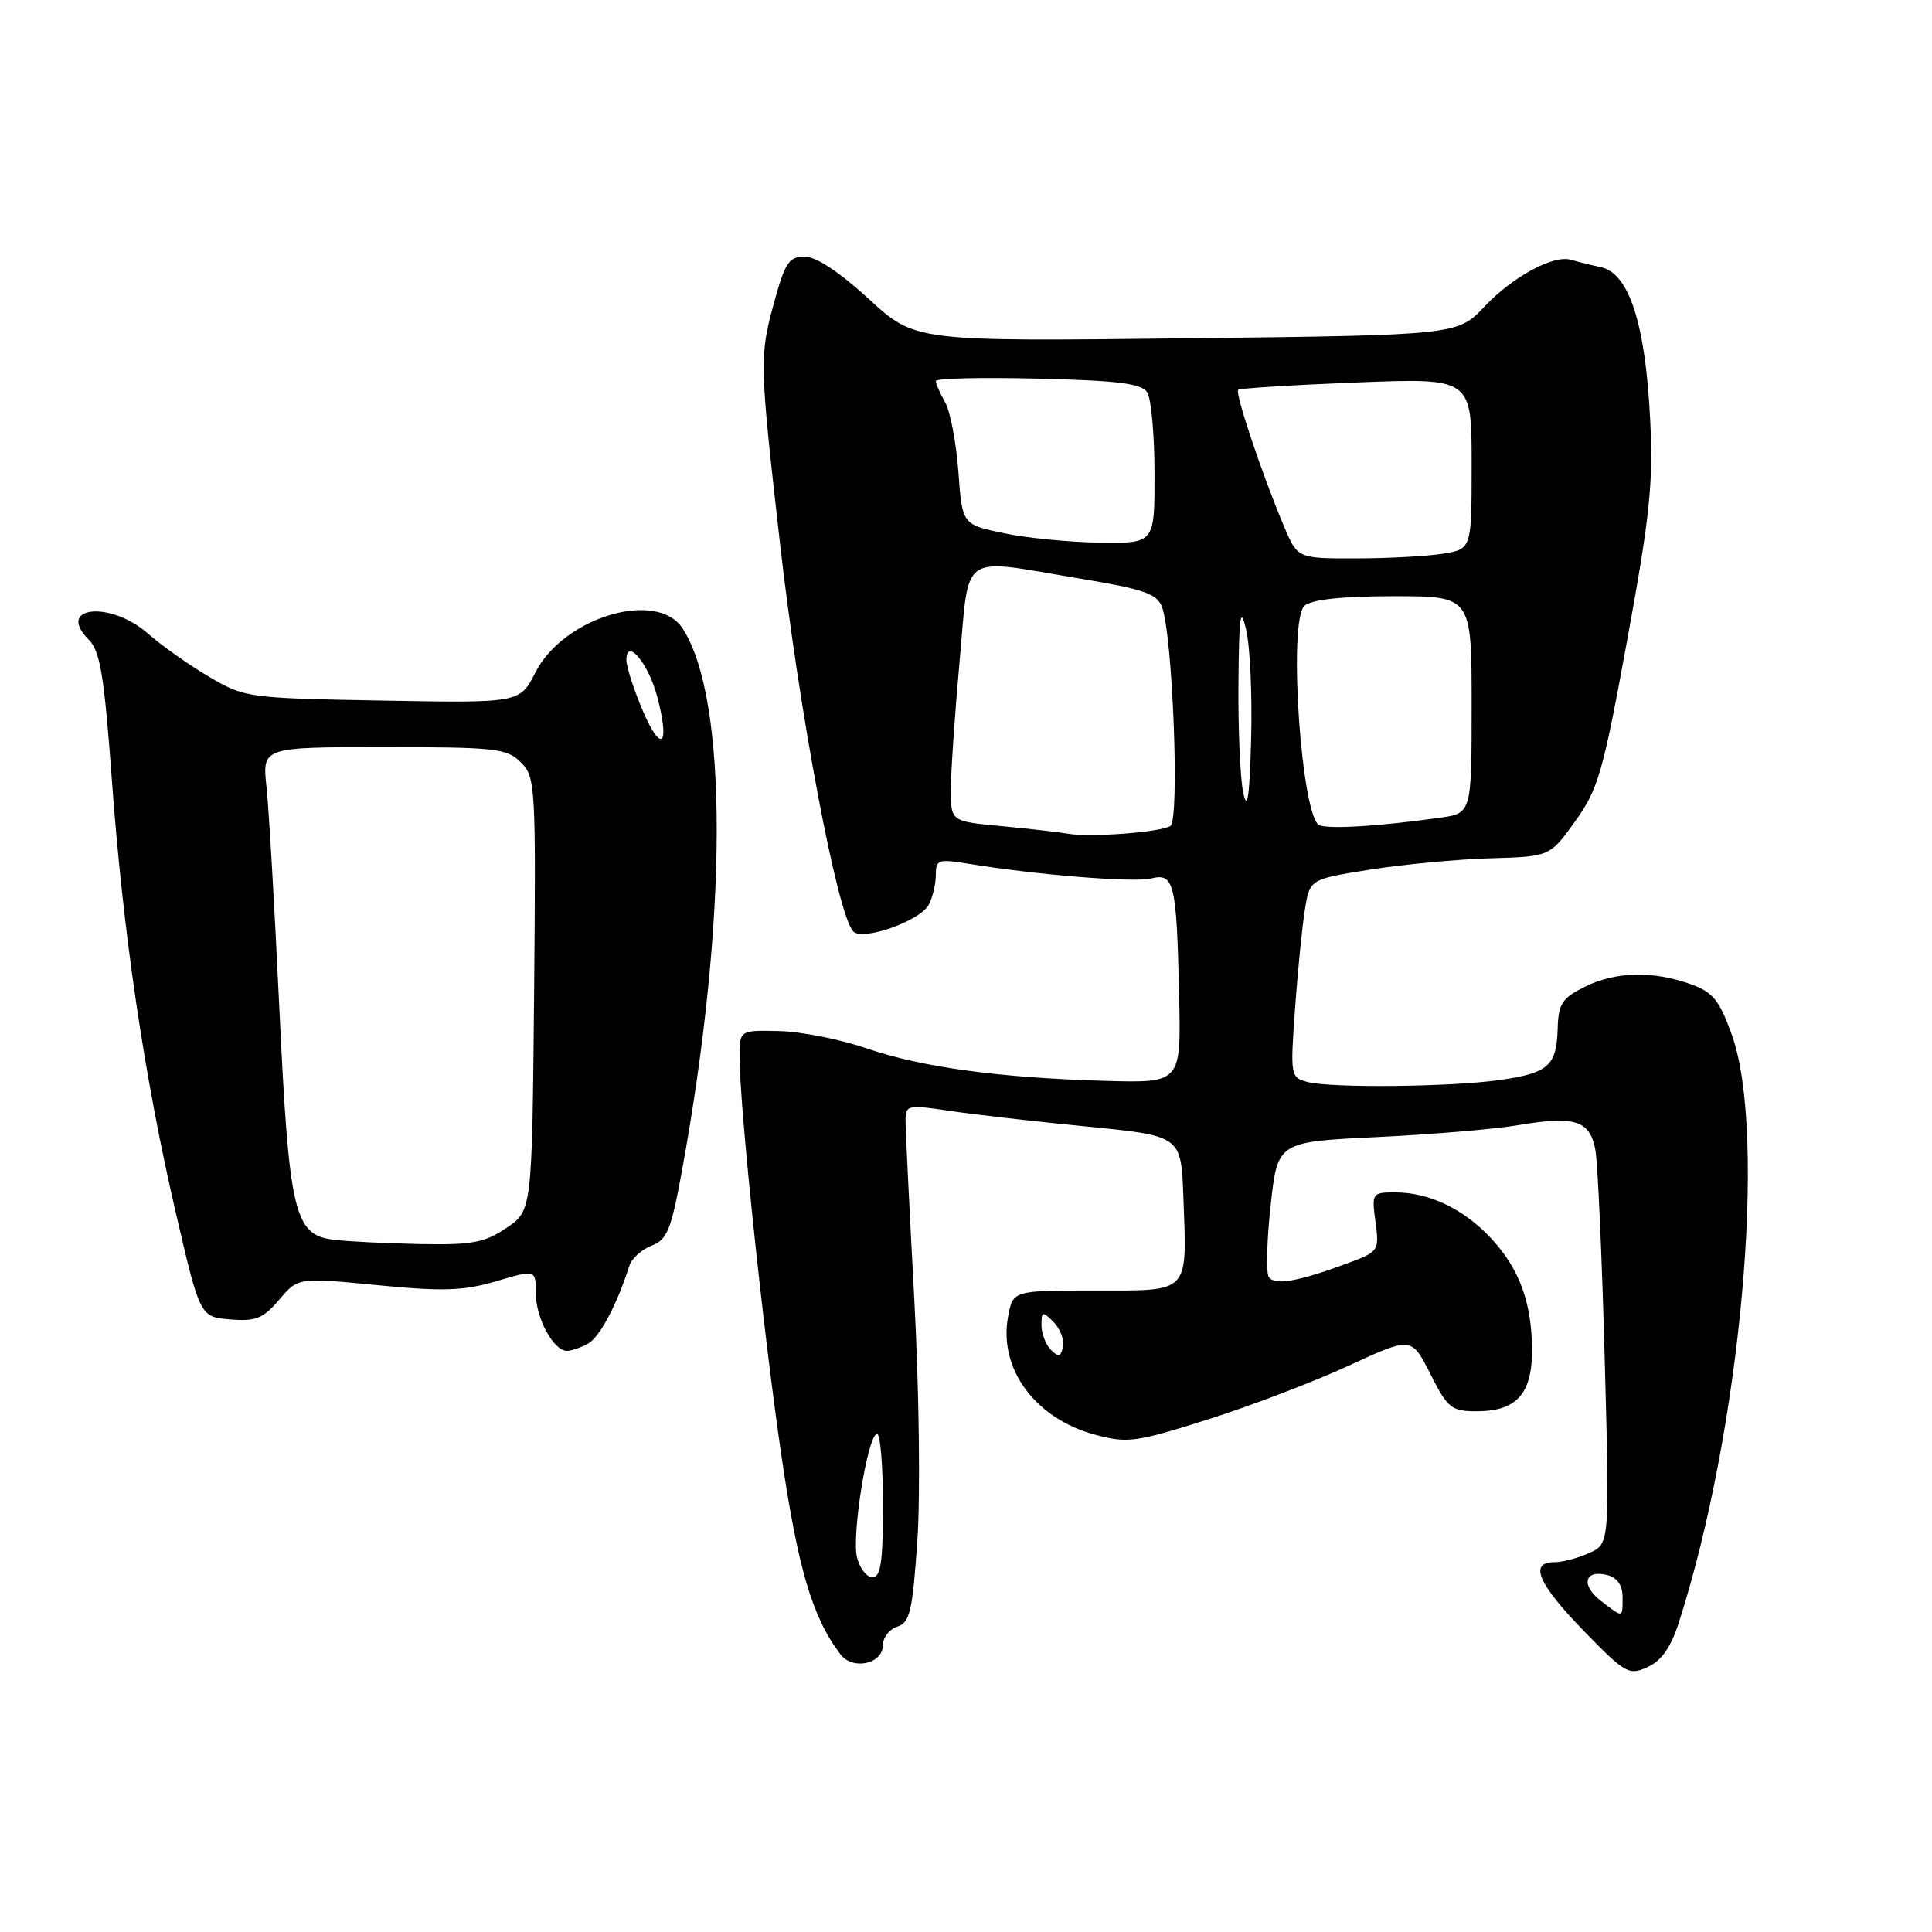 <?xml version="1.0" encoding="UTF-8" standalone="no"?>
<!DOCTYPE svg PUBLIC "-//W3C//DTD SVG 1.1//EN" "http://www.w3.org/Graphics/SVG/1.1/DTD/svg11.dtd" >
<svg xmlns="http://www.w3.org/2000/svg" xmlns:xlink="http://www.w3.org/1999/xlink" version="1.1" viewBox="0 0 256 256">
 <g >
 <path fill="currentColor"
d=" M 222.42 215.10 C 230.68 189.55 234.22 150.28 229.46 137.07 C 227.80 132.48 226.96 131.45 224.00 130.40 C 218.99 128.61 214.03 128.74 210.00 130.75 C 206.96 132.27 206.49 133.00 206.40 136.30 C 206.26 141.22 205.17 142.19 198.77 143.10 C 192.28 144.03 176.31 144.19 173.22 143.36 C 171.00 142.77 170.96 142.53 171.60 133.63 C 171.96 128.61 172.55 122.70 172.91 120.50 C 173.56 116.50 173.56 116.50 181.53 115.23 C 185.91 114.54 193.07 113.86 197.43 113.73 C 205.37 113.50 205.37 113.50 208.72 108.82 C 211.77 104.58 212.41 102.36 215.61 84.82 C 218.63 68.32 219.08 64.04 218.65 55.50 C 218.02 42.90 215.86 36.22 212.15 35.41 C 210.69 35.09 208.91 34.65 208.19 34.43 C 205.90 33.71 200.48 36.63 196.75 40.57 C 193.14 44.41 193.14 44.41 157.20 44.83 C 121.25 45.25 121.25 45.25 115.13 39.62 C 111.25 36.06 108.14 34.00 106.62 34.00 C 104.52 34.00 104.01 34.79 102.48 40.42 C 100.63 47.27 100.66 48.32 103.36 72.05 C 105.90 94.42 110.96 121.24 113.06 123.42 C 114.31 124.72 121.91 122.04 123.06 119.89 C 123.58 118.92 124.00 117.14 124.00 115.94 C 124.00 113.91 124.33 113.80 128.25 114.44 C 137.30 115.93 150.26 116.97 152.53 116.40 C 155.59 115.64 155.91 116.99 156.24 132.00 C 156.50 143.50 156.50 143.50 146.50 143.22 C 132.43 142.82 122.19 141.43 114.83 138.91 C 111.35 137.72 106.14 136.69 103.25 136.62 C 98.00 136.50 98.00 136.50 98.00 140.06 C 98.00 146.56 101.05 175.71 103.46 192.32 C 105.70 207.75 107.62 214.29 111.36 219.20 C 113.00 221.37 117.00 220.48 117.00 217.95 C 117.00 216.95 117.86 215.86 118.91 215.53 C 120.56 215.01 120.91 213.50 121.55 204.21 C 121.97 198.16 121.79 184.15 121.14 172.00 C 120.50 160.18 119.98 149.56 119.99 148.41 C 120.00 146.44 120.31 146.37 125.75 147.18 C 128.91 147.66 137.12 148.60 144.00 149.27 C 156.50 150.50 156.50 150.50 156.80 158.50 C 157.28 171.57 157.82 171.00 145.09 171.00 C 134.22 171.00 134.22 171.00 133.58 174.45 C 132.28 181.35 137.17 187.99 145.12 190.11 C 149.41 191.26 150.50 191.11 160.07 188.08 C 165.74 186.28 174.13 183.08 178.71 180.96 C 187.03 177.12 187.03 177.12 189.53 182.06 C 191.84 186.62 192.31 187.00 195.69 187.00 C 200.90 187.00 203.00 184.71 203.00 178.99 C 203.00 172.69 201.37 168.19 197.62 164.13 C 194.00 160.22 189.39 158.00 184.90 158.00 C 181.80 158.00 181.75 158.08 182.26 161.91 C 182.77 165.72 182.69 165.85 178.64 167.36 C 172.04 169.82 168.85 170.38 168.11 169.19 C 167.75 168.59 167.86 164.32 168.37 159.70 C 169.29 151.30 169.29 151.30 182.40 150.67 C 189.60 150.33 198.04 149.62 201.15 149.09 C 208.68 147.82 210.66 148.45 211.39 152.34 C 211.71 154.08 212.27 166.54 212.63 180.02 C 213.29 204.55 213.29 204.55 210.60 205.77 C 209.12 206.45 207.03 207.00 205.95 207.00 C 202.57 207.00 203.80 209.87 209.85 216.09 C 215.36 221.76 215.84 222.03 218.31 220.90 C 220.13 220.08 221.39 218.29 222.42 215.10 Z  M 77.89 178.06 C 79.44 177.23 81.76 172.88 83.39 167.73 C 83.70 166.76 85.02 165.56 86.33 165.06 C 88.40 164.28 88.93 162.97 90.35 155.21 C 96.48 121.75 96.51 92.53 90.44 83.26 C 87.04 78.08 74.68 81.78 70.95 89.09 C 68.88 93.16 68.88 93.16 50.69 92.83 C 32.82 92.51 32.42 92.45 27.71 89.68 C 25.08 88.14 21.42 85.55 19.58 83.93 C 14.60 79.56 7.33 80.33 11.76 84.76 C 13.27 86.27 13.80 89.48 14.80 103.05 C 16.31 123.68 19.08 142.49 23.25 160.50 C 26.50 174.50 26.50 174.50 30.50 174.83 C 33.90 175.11 34.87 174.71 37.00 172.21 C 39.50 169.27 39.50 169.27 50.00 170.29 C 58.73 171.14 61.39 171.05 65.75 169.77 C 71.00 168.22 71.00 168.22 71.00 171.39 C 71.00 174.66 73.35 179.00 75.12 179.00 C 75.68 179.00 76.92 178.58 77.89 178.06 Z  M 212.11 212.11 C 209.41 210.04 209.96 207.92 213.00 208.71 C 214.29 209.05 215.00 210.07 215.00 211.62 C 215.00 214.45 215.12 214.43 212.11 212.11 Z  M 113.56 206.37 C 112.82 203.42 115.00 190.00 116.22 190.00 C 116.65 190.00 117.00 194.28 117.00 199.50 C 117.00 206.95 116.70 209.00 115.61 209.00 C 114.84 209.00 113.92 207.81 113.56 206.37 Z  M 139.25 178.86 C 138.56 178.17 138.00 176.69 138.00 175.59 C 138.00 173.74 138.13 173.71 139.60 175.17 C 140.47 176.05 141.04 177.52 140.85 178.44 C 140.57 179.79 140.25 179.87 139.25 178.86 Z  M 141.50 110.47 C 140.40 110.27 136.46 109.82 132.75 109.47 C 126.00 108.84 126.00 108.84 125.99 104.67 C 125.99 102.38 126.51 94.76 127.14 87.75 C 128.49 72.89 126.93 73.98 143.13 76.67 C 151.54 78.06 153.31 78.67 153.97 80.42 C 155.39 84.19 156.33 108.68 155.08 109.45 C 153.73 110.29 144.33 110.99 141.50 110.47 Z  M 174.88 109.38 C 172.45 108.66 170.62 82.11 172.87 80.25 C 173.86 79.43 177.92 79.00 184.69 79.00 C 195.00 79.00 195.00 79.00 195.00 93.39 C 195.00 107.77 195.00 107.77 190.75 108.36 C 182.90 109.46 176.51 109.87 174.88 109.38 Z  M 164.75 105.12 C 164.34 103.27 164.05 96.74 164.10 90.62 C 164.18 81.43 164.36 80.19 165.13 83.48 C 165.64 85.66 165.94 92.19 165.78 97.98 C 165.58 105.52 165.29 107.54 164.75 105.12 Z  M 170.14 69.75 C 167.22 62.84 163.61 52.06 164.07 51.65 C 164.31 51.45 171.36 51.01 179.75 50.68 C 195.00 50.08 195.00 50.08 195.00 61.41 C 195.00 72.74 195.00 72.74 191.25 73.36 C 189.19 73.70 184.00 73.98 179.71 73.99 C 171.93 74.00 171.93 74.00 170.14 69.75 Z  M 133.00 70.65 C 127.50 69.50 127.50 69.50 126.99 62.50 C 126.70 58.65 125.92 54.52 125.24 53.32 C 124.56 52.11 124.00 50.84 124.00 50.49 C 124.00 50.13 130.09 49.99 137.54 50.17 C 148.23 50.43 151.28 50.82 152.02 52.00 C 152.54 52.83 152.98 57.66 152.98 62.75 C 153.00 72.00 153.00 72.00 145.75 71.90 C 141.76 71.85 136.03 71.29 133.00 70.65 Z  M 44.20 164.27 C 38.97 163.63 38.30 160.77 37.01 133.50 C 36.39 120.30 35.62 107.14 35.31 104.25 C 34.75 99.00 34.75 99.00 50.87 99.00 C 65.71 99.00 67.16 99.16 69.02 101.02 C 70.96 102.96 71.02 104.11 70.77 131.73 C 70.50 160.42 70.50 160.42 67.10 162.71 C 64.19 164.67 62.55 164.98 55.60 164.84 C 51.15 164.75 46.02 164.50 44.20 164.27 Z  M 85.23 94.31 C 84.01 91.46 83.00 88.37 83.00 87.44 C 83.00 84.45 85.87 87.82 87.05 92.19 C 88.80 98.68 87.68 99.99 85.23 94.31 Z "/>
</g>
</svg>